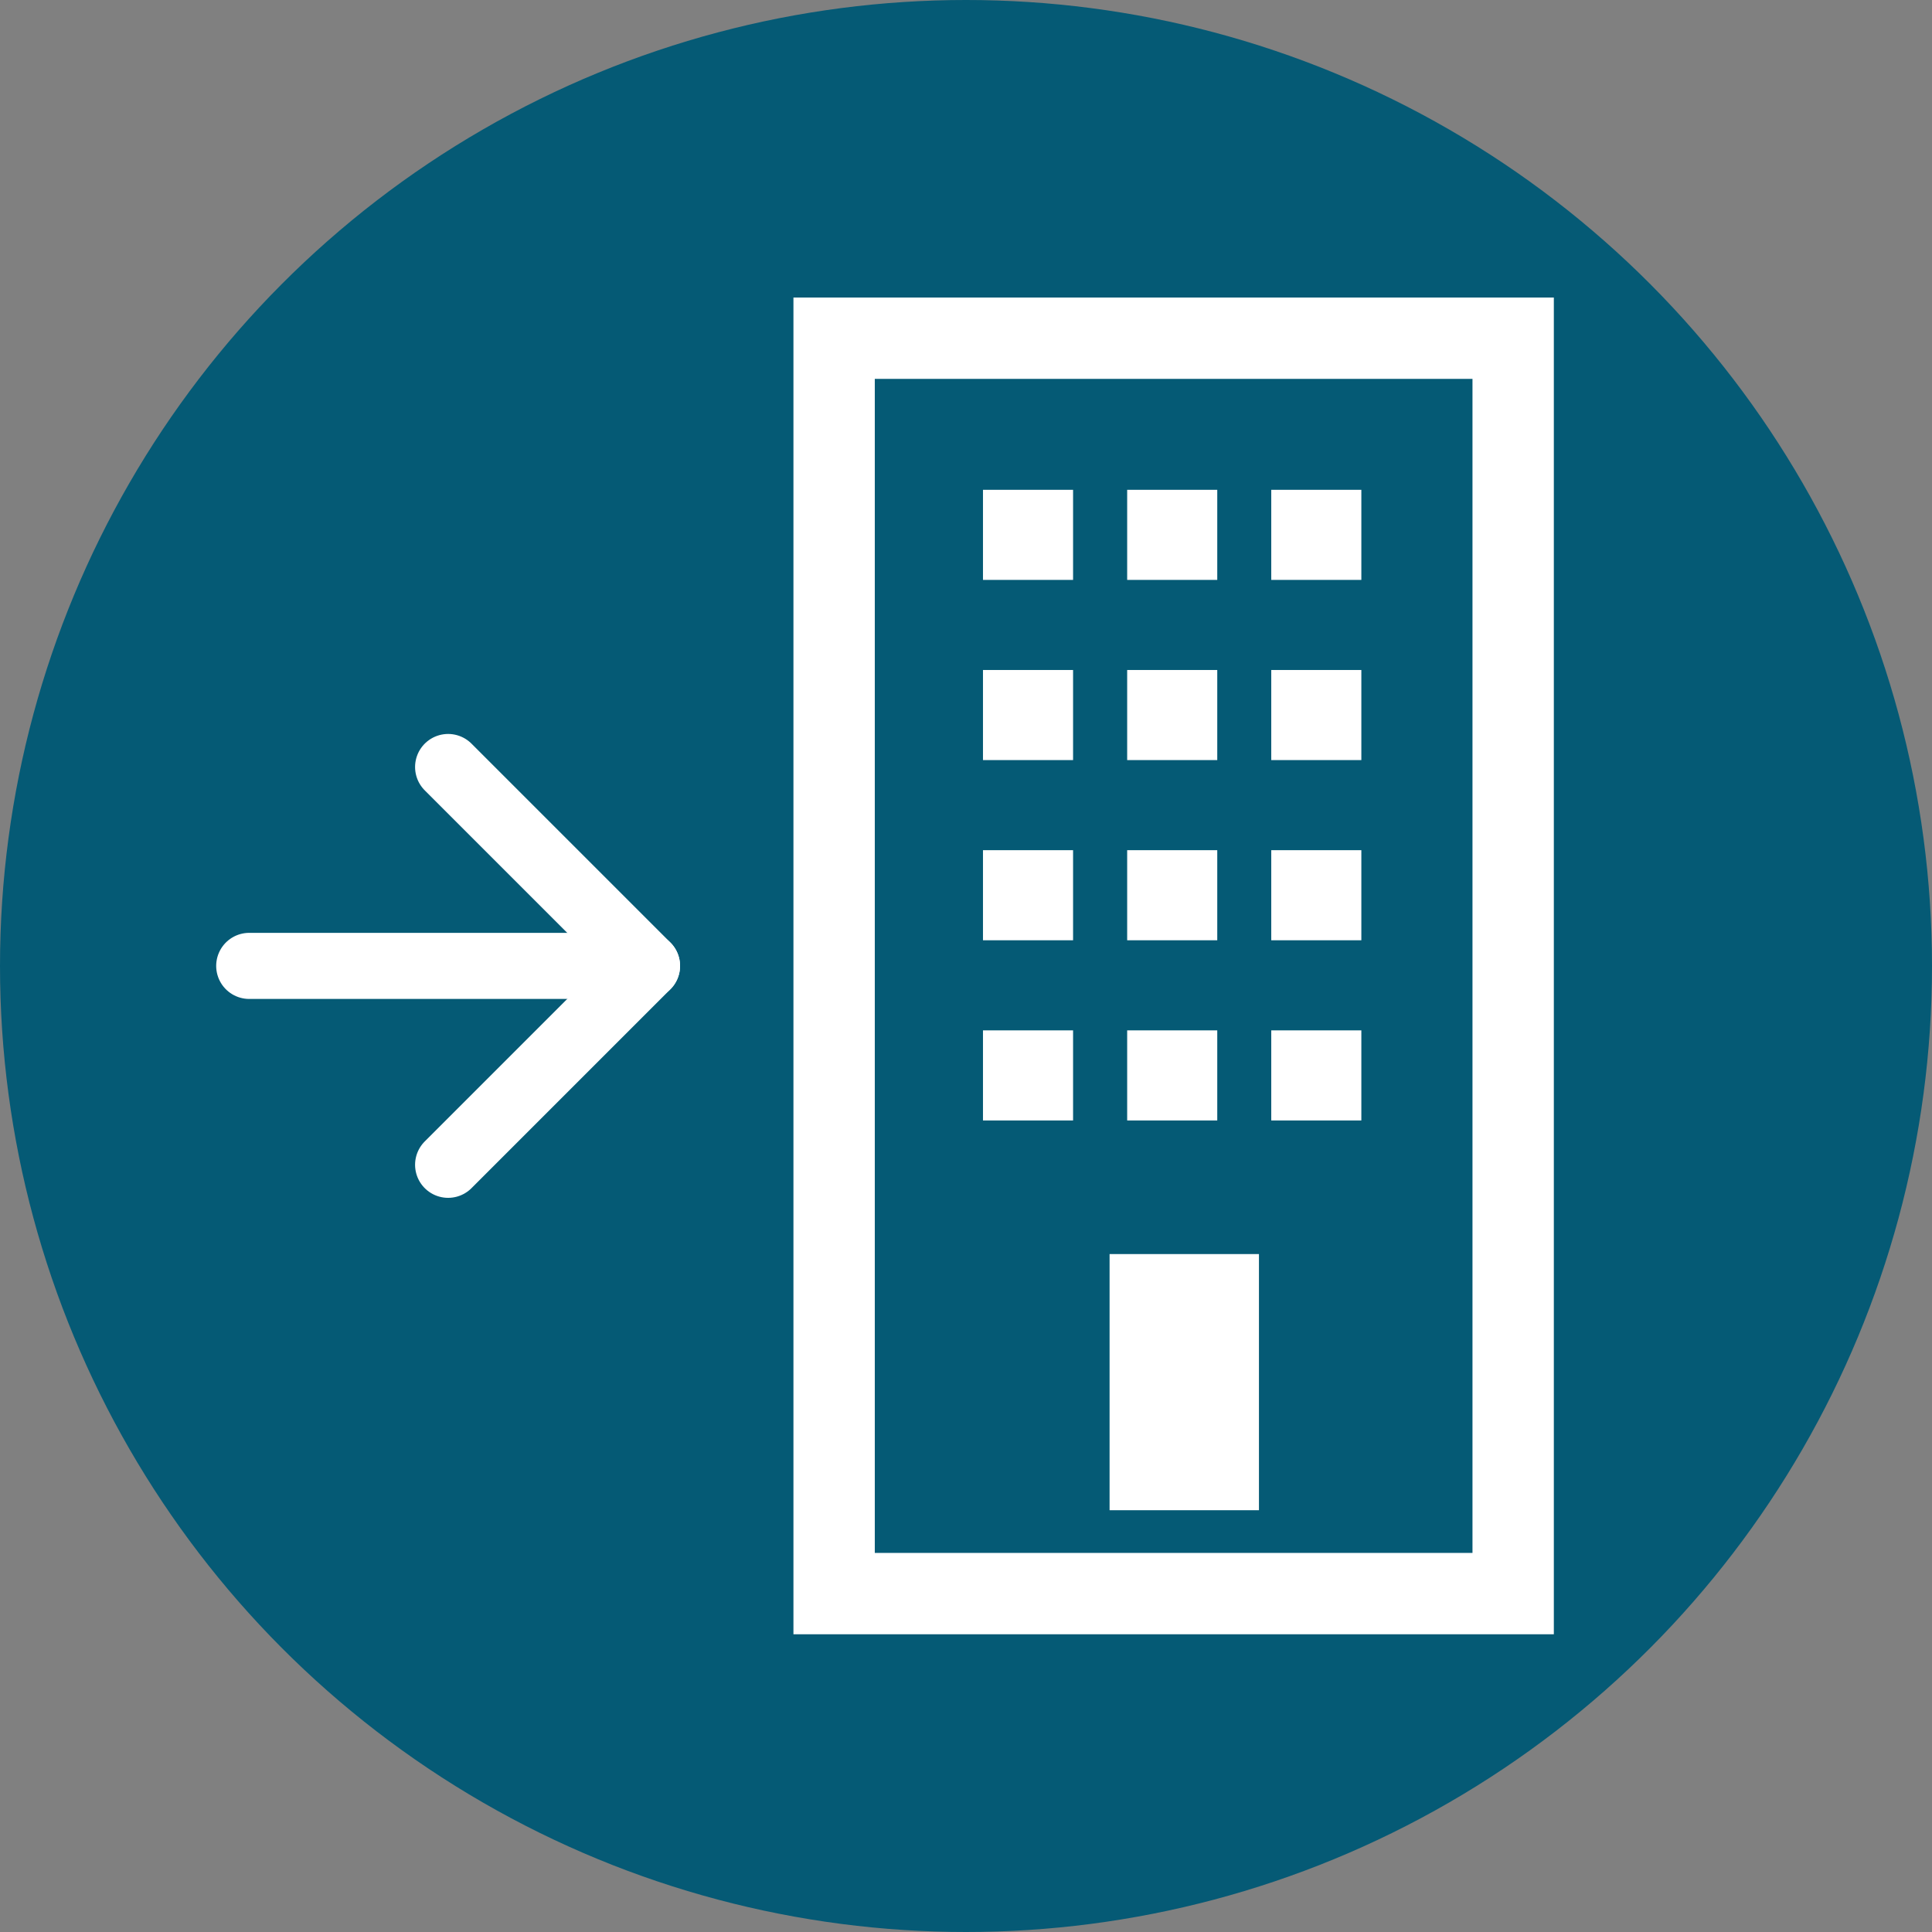<svg xmlns="http://www.w3.org/2000/svg" width="19" height="19" viewBox="0 0 19 19">
  <rect x="0" y="0" width="19" height="19" fill="#808080" stroke="none"/>
  <g id="Group_168166" data-name="Group 168166" transform="translate(-8333 -15151.186)">
    <circle id="Ellipse_1115" data-name="Ellipse 1115" cx="9.5" cy="9.5" r="9.5" transform="translate(8333 15151.186)" fill="#055a75"/>
    <g id="Group_168163" data-name="Group 168163" transform="translate(8331.419 15154.912)">
      <g id="Group_168161" data-name="Group 168161" transform="translate(10.184 0)">
        <g id="Group_168162" data-name="Group 168162" transform="translate(0 0)">
          <g id="Rectangle_5990" data-name="Rectangle 5990" transform="translate(0)" fill="none" stroke="#fff" stroke-width="0.8">
            <rect width="5.878" height="11.546" stroke="none"/>
            <rect x="-0.4" y="-0.4" width="6.678" height="12.346" fill="none"/>
          </g>
          <g id="Group_168155" data-name="Group 168155" transform="translate(1.064 1.091)">
            <rect id="Rectangle_5991" data-name="Rectangle 5991" width="0.886" height="0.886" fill="#fff"/>
            <rect id="Rectangle_5992" data-name="Rectangle 5992" width="0.886" height="0.886" transform="translate(1.418)" fill="#fff"/>
            <rect id="Rectangle_5993" data-name="Rectangle 5993" width="0.886" height="0.886" transform="translate(2.835)" fill="#fff"/>
          </g>
          <g id="Group_168156" data-name="Group 168156" transform="translate(1.064 2.863)">
            <rect id="Rectangle_5991-2" data-name="Rectangle 5991" width="0.886" height="0.886" fill="#fff"/>
            <rect id="Rectangle_5992-2" data-name="Rectangle 5992" width="0.886" height="0.886" transform="translate(1.418)" fill="#fff"/>
            <rect id="Rectangle_5993-2" data-name="Rectangle 5993" width="0.886" height="0.886" transform="translate(2.835)" fill="#fff"/>
          </g>
          <g id="Group_168157" data-name="Group 168157" transform="translate(1.064 4.635)">
            <rect id="Rectangle_5991-3" data-name="Rectangle 5991" width="0.886" height="0.886" fill="#fff"/>
            <rect id="Rectangle_5992-3" data-name="Rectangle 5992" width="0.886" height="0.886" transform="translate(1.418)" fill="#fff"/>
            <rect id="Rectangle_5993-3" data-name="Rectangle 5993" width="0.886" height="0.886" transform="translate(2.835)" fill="#fff"/>
          </g>
          <g id="Group_168158" data-name="Group 168158" transform="translate(1.064 6.407)">
            <rect id="Rectangle_5991-4" data-name="Rectangle 5991" width="0.886" height="0.886" fill="#fff"/>
            <rect id="Rectangle_5992-4" data-name="Rectangle 5992" width="0.886" height="0.886" transform="translate(1.418)" fill="#fff"/>
            <rect id="Rectangle_5993-4" data-name="Rectangle 5993" width="0.886" height="0.886" transform="translate(2.835)" fill="#fff"/>
          </g>
          <rect id="Rectangle_5994" data-name="Rectangle 5994" width="1.469" height="2.519" transform="translate(2.309 8.607)" fill="#fff"/>
        </g>
      </g>
      <g id="Icon_feather-arrow-left" data-name="Icon feather-arrow-left" transform="translate(4.032 3.817)">
        <path id="Path_11508" data-name="Path 11508" d="M7.5,18h3.912" transform="translate(-7.5 -16.044)" fill="none" stroke="#fff" stroke-linecap="round" stroke-linejoin="round" stroke-width="0.65"/>
        <path id="Path_11509" data-name="Path 11509" d="M7.5,11.412,9.456,9.456,7.5,7.5" transform="translate(-5.544 -7.5)" fill="none" stroke="#fff" stroke-linecap="round" stroke-linejoin="round" stroke-width="0.65"/>
      </g>
    </g>
  </g>
</svg>
